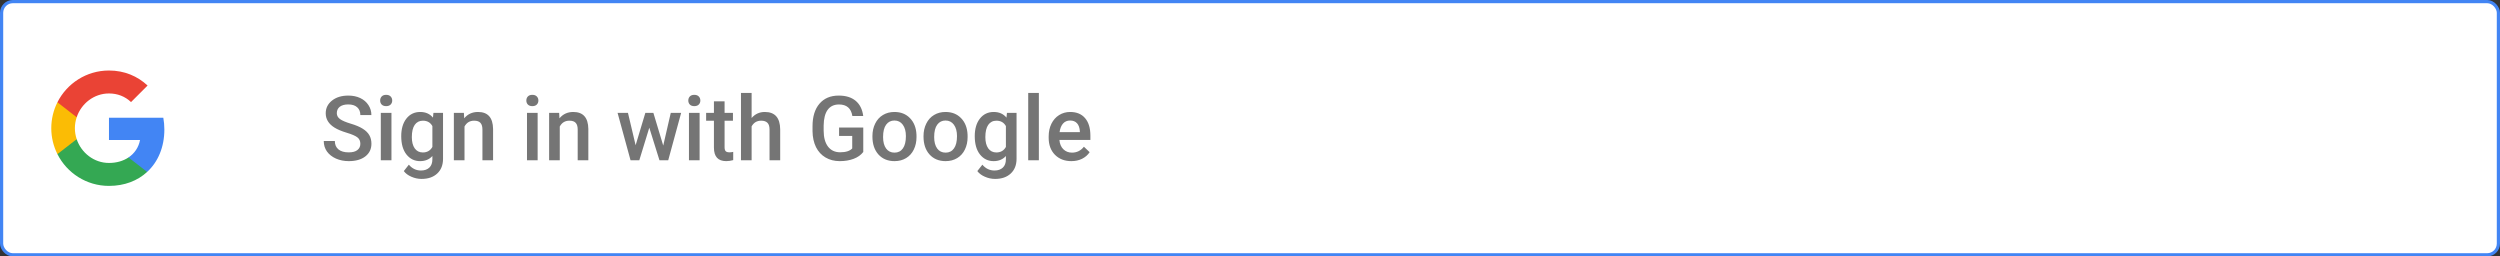 <svg width="390" height="40" viewBox="0 0 390 40" fill="none" xmlns="http://www.w3.org/2000/svg">
<rect x="0" y="0" width="390" height="40" fill="#333333" stroke="none"/>
<rect x="0.25" y="0.25" width="389.5" height="39.5" rx="1.75" fill="white"/>
<path fill-rule="evenodd" clip-rule="evenodd" d="M25.64 20.204C25.64 19.566 25.583 18.953 25.476 18.363H17V21.845H21.844C21.635 22.97 21.001 23.923 20.048 24.561V26.819H22.956C24.658 25.253 25.64 22.945 25.64 20.204Z" fill="#4285F4"/>
<path fill-rule="evenodd" clip-rule="evenodd" d="M17 29C19.43 29 21.467 28.194 22.956 26.82L20.048 24.561C19.242 25.101 18.211 25.42 17 25.42C14.656 25.42 12.672 23.837 11.964 21.71H8.957V24.042C10.438 26.983 13.482 29 17 29Z" fill="#34A853"/>
<path fill-rule="evenodd" clip-rule="evenodd" d="M11.964 21.71C11.784 21.17 11.682 20.593 11.682 20C11.682 19.407 11.784 18.83 11.964 18.29V15.958H8.957C8.348 17.173 8 18.548 8 20C8 21.452 8.348 22.827 8.957 24.042L11.964 21.71Z" fill="#FBBC05"/>
<path fill-rule="evenodd" clip-rule="evenodd" d="M17 14.579C18.321 14.579 19.508 15.034 20.441 15.925L23.022 13.344C21.463 11.892 19.426 11 17 11C13.482 11 10.438 13.017 8.957 15.958L11.964 18.29C12.672 16.163 14.656 14.579 17 14.579Z" fill="#EA4335"/>
<path d="M56.214 22.436C56.214 21.999 56.059 21.662 55.749 21.425C55.444 21.188 54.89 20.949 54.088 20.707C53.286 20.465 52.648 20.197 52.174 19.9C51.267 19.331 50.813 18.588 50.813 17.672C50.813 16.87 51.139 16.209 51.791 15.69C52.447 15.17 53.297 14.91 54.341 14.91C55.033 14.91 55.651 15.038 56.193 15.293C56.736 15.548 57.162 15.913 57.472 16.387C57.782 16.856 57.937 17.378 57.937 17.952H56.214C56.214 17.433 56.05 17.027 55.722 16.735C55.398 16.439 54.933 16.291 54.327 16.291C53.762 16.291 53.322 16.412 53.008 16.653C52.698 16.895 52.543 17.232 52.543 17.665C52.543 18.03 52.712 18.335 53.049 18.581C53.386 18.823 53.942 19.06 54.717 19.292C55.492 19.52 56.114 19.782 56.583 20.078C57.052 20.37 57.397 20.707 57.615 21.09C57.834 21.468 57.943 21.912 57.943 22.423C57.943 23.252 57.624 23.913 56.986 24.405C56.353 24.893 55.492 25.137 54.402 25.137C53.682 25.137 53.019 25.005 52.413 24.74C51.812 24.471 51.342 24.102 51.005 23.633C50.672 23.163 50.506 22.616 50.506 21.992H52.235C52.235 22.557 52.422 22.995 52.796 23.305C53.17 23.615 53.705 23.77 54.402 23.77C55.004 23.77 55.455 23.649 55.756 23.407C56.061 23.161 56.214 22.838 56.214 22.436ZM61.067 25H59.406V17.604H61.067V25ZM59.304 15.683C59.304 15.427 59.383 15.216 59.543 15.047C59.707 14.878 59.94 14.794 60.24 14.794C60.541 14.794 60.773 14.878 60.938 15.047C61.102 15.216 61.184 15.427 61.184 15.683C61.184 15.933 61.102 16.143 60.938 16.311C60.773 16.476 60.541 16.558 60.24 16.558C59.94 16.558 59.707 16.476 59.543 16.311C59.383 16.143 59.304 15.933 59.304 15.683ZM62.592 21.247C62.592 20.099 62.861 19.183 63.398 18.499C63.941 17.811 64.659 17.467 65.552 17.467C66.395 17.467 67.058 17.761 67.541 18.349L67.616 17.604H69.113V24.774C69.113 25.745 68.81 26.511 68.204 27.071C67.603 27.632 66.789 27.912 65.764 27.912C65.221 27.912 64.69 27.798 64.171 27.57C63.656 27.347 63.264 27.053 62.995 26.689L63.781 25.69C64.292 26.297 64.921 26.6 65.668 26.6C66.219 26.6 66.655 26.449 66.974 26.148C67.293 25.852 67.452 25.415 67.452 24.836V24.337C66.974 24.87 66.336 25.137 65.538 25.137C64.672 25.137 63.964 24.793 63.412 24.105C62.865 23.416 62.592 22.464 62.592 21.247ZM64.246 21.391C64.246 22.134 64.397 22.719 64.697 23.148C65.003 23.571 65.424 23.783 65.962 23.783C66.632 23.783 67.129 23.496 67.452 22.922V19.668C67.138 19.107 66.645 18.827 65.976 18.827C65.429 18.827 65.003 19.044 64.697 19.477C64.397 19.91 64.246 20.547 64.246 21.391ZM72.367 17.604L72.415 18.458C72.962 17.797 73.68 17.467 74.568 17.467C76.109 17.467 76.893 18.349 76.92 20.112V25H75.259V20.208C75.259 19.739 75.156 19.392 74.951 19.169C74.751 18.941 74.42 18.827 73.96 18.827C73.29 18.827 72.791 19.13 72.463 19.736V25H70.802V17.604H72.367ZM83.872 25H82.211V17.604H83.872V25ZM82.108 15.683C82.108 15.427 82.188 15.216 82.348 15.047C82.512 14.878 82.744 14.794 83.045 14.794C83.346 14.794 83.578 14.878 83.742 15.047C83.906 15.216 83.988 15.427 83.988 15.683C83.988 15.933 83.906 16.143 83.742 16.311C83.578 16.476 83.346 16.558 83.045 16.558C82.744 16.558 82.512 16.476 82.348 16.311C82.188 16.143 82.108 15.933 82.108 15.683ZM87.228 17.604L87.276 18.458C87.823 17.797 88.541 17.467 89.43 17.467C90.97 17.467 91.754 18.349 91.781 20.112V25H90.12V20.208C90.12 19.739 90.018 19.392 89.812 19.169C89.612 18.941 89.282 18.827 88.821 18.827C88.151 18.827 87.652 19.13 87.324 19.736V25H85.663V17.604H87.228ZM103.464 22.71L104.64 17.604H106.26L104.243 25H102.876L101.29 19.921L99.731 25H98.364L96.341 17.604H97.961L99.157 22.655L100.675 17.604H101.926L103.464 22.71ZM109.138 25H107.477V17.604H109.138V25ZM107.374 15.683C107.374 15.427 107.454 15.216 107.613 15.047C107.777 14.878 108.01 14.794 108.311 14.794C108.611 14.794 108.844 14.878 109.008 15.047C109.172 15.216 109.254 15.427 109.254 15.683C109.254 15.933 109.172 16.143 109.008 16.311C108.844 16.476 108.611 16.558 108.311 16.558C108.01 16.558 107.777 16.476 107.613 16.311C107.454 16.143 107.374 15.933 107.374 15.683ZM113.034 15.806V17.604H114.34V18.834H113.034V22.963C113.034 23.245 113.089 23.451 113.198 23.578C113.312 23.701 113.513 23.763 113.8 23.763C113.991 23.763 114.185 23.74 114.381 23.694V24.98C114.003 25.084 113.638 25.137 113.287 25.137C112.011 25.137 111.373 24.433 111.373 23.024V18.834H110.156V17.604H111.373V15.806H113.034ZM117.252 18.41C117.794 17.781 118.48 17.467 119.31 17.467C120.886 17.467 121.686 18.367 121.709 20.167V25H120.048V20.229C120.048 19.718 119.936 19.358 119.713 19.148C119.494 18.934 119.171 18.827 118.742 18.827C118.077 18.827 117.58 19.123 117.252 19.716V25H115.591V14.5H117.252V18.41ZM134.67 23.708C134.31 24.177 133.811 24.533 133.173 24.774C132.535 25.016 131.81 25.137 130.999 25.137C130.165 25.137 129.427 24.948 128.784 24.569C128.142 24.191 127.645 23.651 127.294 22.949C126.948 22.243 126.768 21.42 126.754 20.481V19.702C126.754 18.198 127.114 17.025 127.834 16.182C128.554 15.334 129.559 14.91 130.849 14.91C131.956 14.91 132.836 15.184 133.487 15.73C134.139 16.277 134.531 17.066 134.663 18.096H132.968C132.776 16.897 132.081 16.298 130.883 16.298C130.108 16.298 129.518 16.578 129.112 17.139C128.711 17.695 128.504 18.513 128.49 19.593V20.358C128.49 21.434 128.716 22.27 129.167 22.867C129.623 23.46 130.254 23.756 131.061 23.756C131.945 23.756 132.574 23.555 132.947 23.154V21.206H130.896V19.894H134.67V23.708ZM136.099 21.233C136.099 20.509 136.242 19.857 136.529 19.278C136.816 18.695 137.22 18.248 137.739 17.939C138.259 17.624 138.856 17.467 139.53 17.467C140.528 17.467 141.337 17.788 141.957 18.431C142.581 19.073 142.919 19.925 142.969 20.987L142.976 21.377C142.976 22.106 142.834 22.758 142.552 23.332C142.274 23.906 141.873 24.351 141.349 24.665C140.829 24.98 140.228 25.137 139.544 25.137C138.5 25.137 137.664 24.79 137.035 24.098C136.411 23.4 136.099 22.473 136.099 21.315V21.233ZM137.76 21.377C137.76 22.138 137.917 22.735 138.231 23.168C138.546 23.596 138.983 23.811 139.544 23.811C140.104 23.811 140.54 23.592 140.85 23.154C141.164 22.717 141.321 22.076 141.321 21.233C141.321 20.486 141.16 19.894 140.836 19.456C140.517 19.019 140.082 18.8 139.53 18.8C138.988 18.8 138.557 19.016 138.238 19.449C137.919 19.878 137.76 20.52 137.76 21.377ZM144.069 21.233C144.069 20.509 144.213 19.857 144.5 19.278C144.787 18.695 145.19 18.248 145.71 17.939C146.229 17.624 146.826 17.467 147.501 17.467C148.499 17.467 149.308 17.788 149.928 18.431C150.552 19.073 150.889 19.925 150.939 20.987L150.946 21.377C150.946 22.106 150.805 22.758 150.522 23.332C150.244 23.906 149.843 24.351 149.319 24.665C148.8 24.98 148.198 25.137 147.515 25.137C146.471 25.137 145.635 24.79 145.006 24.098C144.382 23.4 144.069 22.473 144.069 21.315V21.233ZM145.73 21.377C145.73 22.138 145.888 22.735 146.202 23.168C146.517 23.596 146.954 23.811 147.515 23.811C148.075 23.811 148.51 23.592 148.82 23.154C149.135 22.717 149.292 22.076 149.292 21.233C149.292 20.486 149.13 19.894 148.807 19.456C148.488 19.019 148.052 18.8 147.501 18.8C146.959 18.8 146.528 19.016 146.209 19.449C145.89 19.878 145.73 20.52 145.73 21.377ZM152.061 21.247C152.061 20.099 152.329 19.183 152.867 18.499C153.41 17.811 154.127 17.467 155.021 17.467C155.864 17.467 156.527 17.761 157.01 18.349L157.085 17.604H158.582V24.774C158.582 25.745 158.279 26.511 157.673 27.071C157.071 27.632 156.258 27.912 155.232 27.912C154.69 27.912 154.159 27.798 153.64 27.57C153.125 27.347 152.733 27.053 152.464 26.689L153.25 25.69C153.76 26.297 154.389 26.6 155.137 26.6C155.688 26.6 156.123 26.449 156.442 26.148C156.761 25.852 156.921 25.415 156.921 24.836V24.337C156.442 24.87 155.804 25.137 155.007 25.137C154.141 25.137 153.432 24.793 152.881 24.105C152.334 23.416 152.061 22.464 152.061 21.247ZM153.715 21.391C153.715 22.134 153.865 22.719 154.166 23.148C154.471 23.571 154.893 23.783 155.431 23.783C156.101 23.783 156.597 23.496 156.921 22.922V19.668C156.606 19.107 156.114 18.827 155.444 18.827C154.897 18.827 154.471 19.044 154.166 19.477C153.865 19.91 153.715 20.547 153.715 21.391ZM162.062 25H160.4V14.5H162.062V25ZM167.134 25.137C166.081 25.137 165.227 24.806 164.57 24.145C163.919 23.48 163.593 22.596 163.593 21.493V21.288C163.593 20.55 163.734 19.891 164.017 19.312C164.304 18.729 164.705 18.276 165.22 17.952C165.735 17.629 166.309 17.467 166.942 17.467C167.95 17.467 168.727 17.788 169.273 18.431C169.825 19.073 170.101 19.982 170.101 21.158V21.828H165.268C165.318 22.439 165.521 22.922 165.876 23.277C166.236 23.633 166.687 23.811 167.229 23.811C167.991 23.811 168.61 23.503 169.089 22.888L169.984 23.742C169.688 24.184 169.292 24.528 168.795 24.774C168.303 25.016 167.749 25.137 167.134 25.137ZM166.936 18.8C166.48 18.8 166.111 18.959 165.828 19.278C165.55 19.597 165.372 20.042 165.295 20.611H168.46V20.488C168.424 19.932 168.275 19.513 168.016 19.23C167.756 18.943 167.396 18.8 166.936 18.8Z" fill="black" fill-opacity="0.54"/>
<rect x="0.25" y="0.25" width="389.5" height="39.5" rx="1.75" stroke="#4285F4" stroke-width="0.5"/>
</svg>
